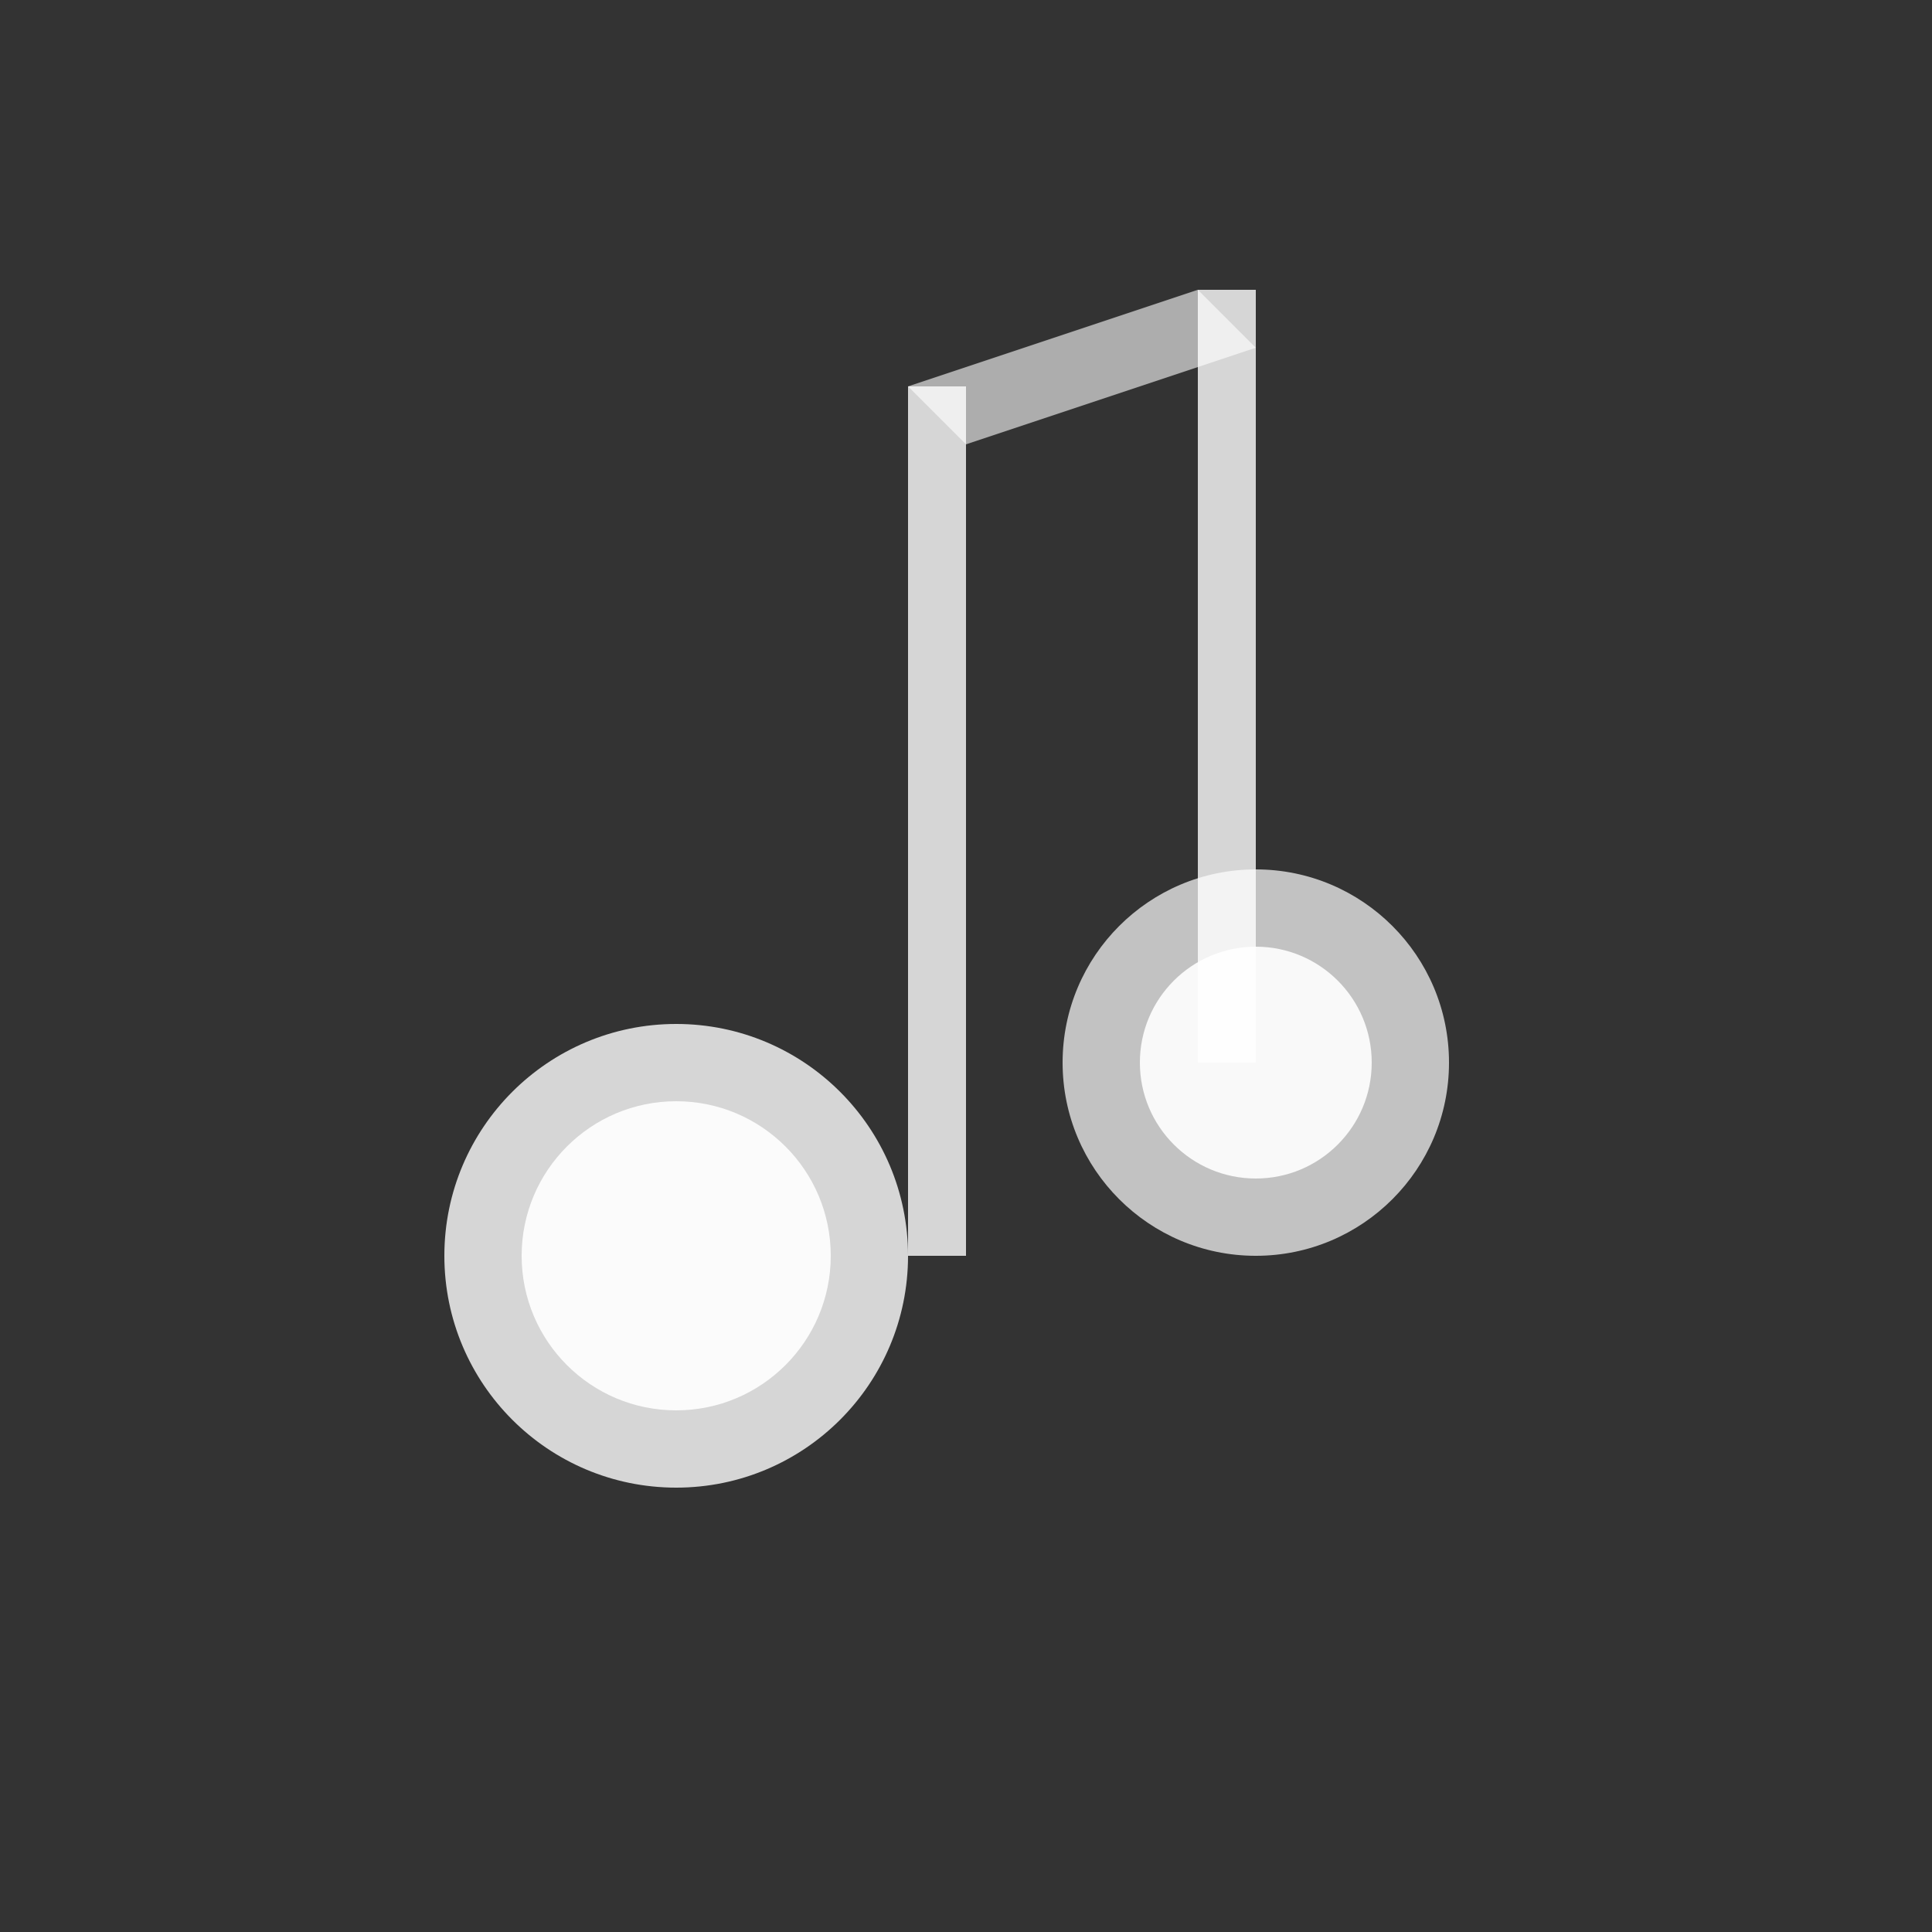 <svg width="100" height="100" xmlns="http://www.w3.org/2000/svg" viewBox="0 0 100 100">
  <rect x="0" y="0" width="100" height="100" fill="#333333" stroke="none"/>
  <circle cx="35" cy="65" r="12" fill="white" opacity="0.8"/>
  <circle cx="35" cy="65" r="8" fill="white" opacity="0.9"/>
  <circle cx="65" cy="55" r="10" fill="white" opacity="0.7"/>
  <circle cx="65" cy="55" r="6" fill="white" opacity="0.9"/>
  <rect x="47" y="20" width="3" height="45" fill="white" opacity="0.8"/>
  <rect x="62" y="15" width="3" height="40" fill="white" opacity="0.8"/>
  <path d="M47 20 L62 15 L65 18 L50 23 Z" fill="white" opacity="0.6"/>
</svg>
